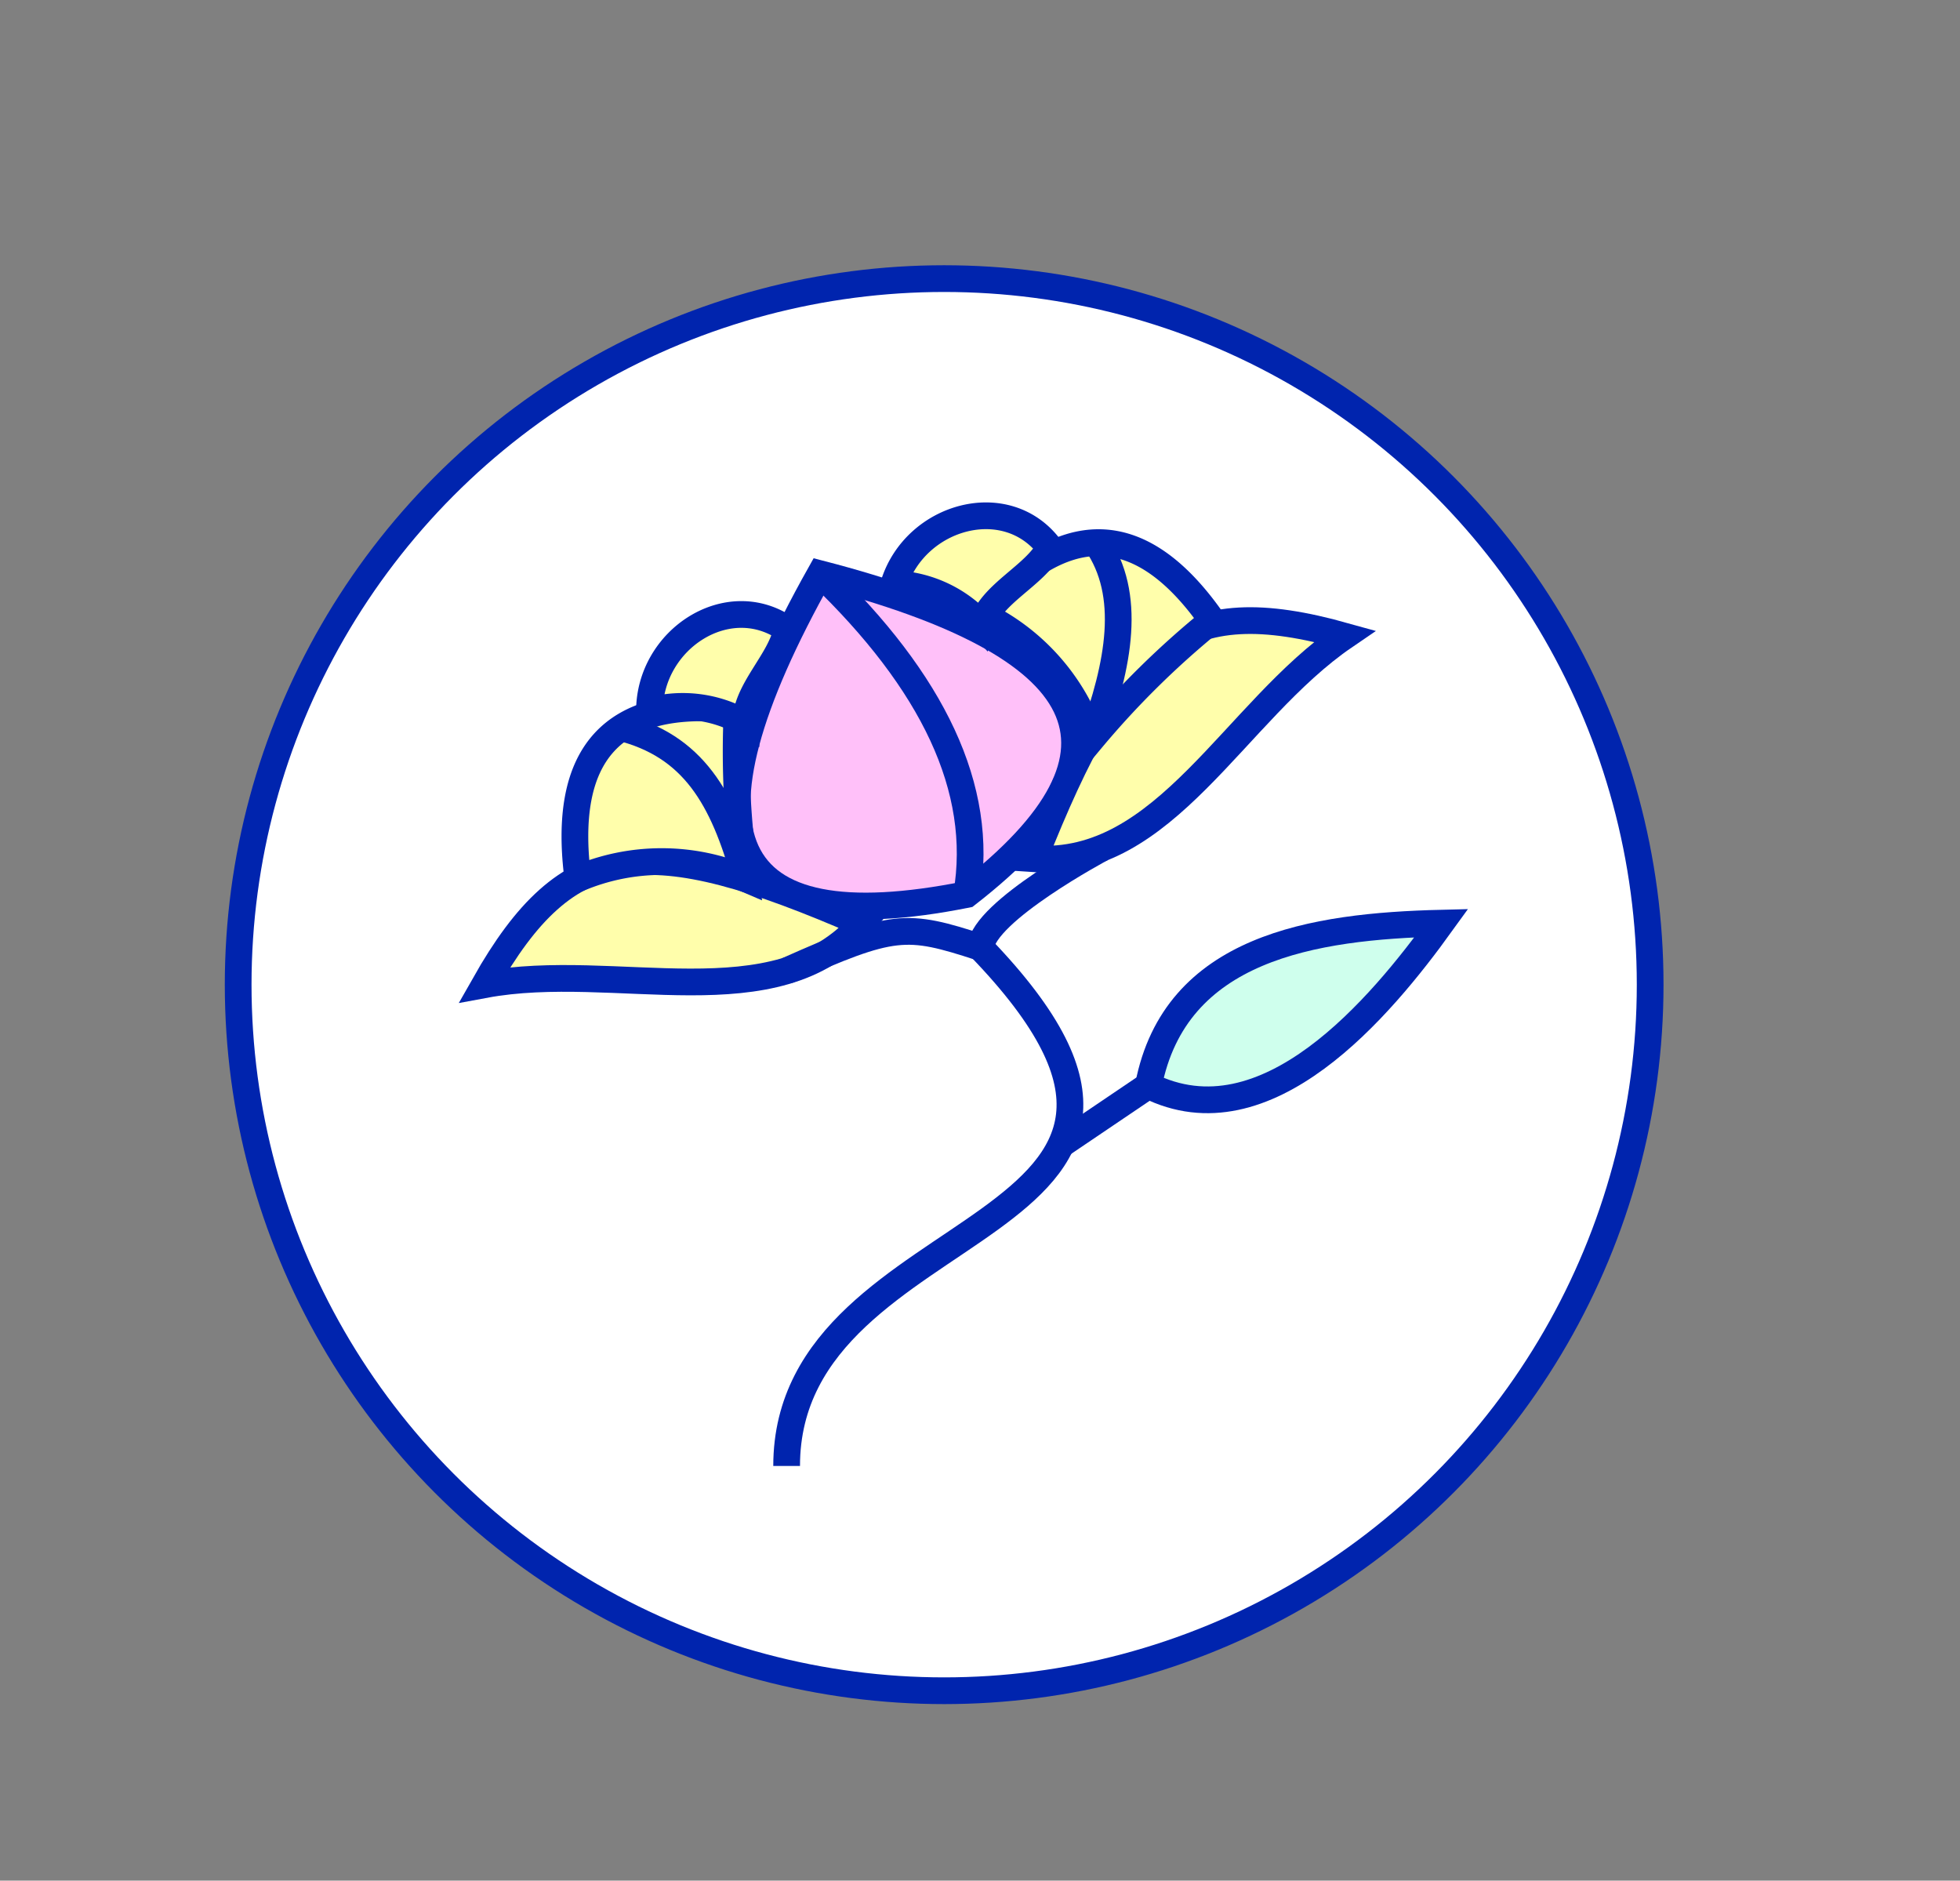 <svg xmlns="http://www.w3.org/2000/svg" viewBox="0 0 293.39 281.48"><rect x="0" y="0" width="293.39" height="281.48" fill="#808080" stroke="none"/><g id="yellowFlower"><circle id="yellowFlowerBase" cx="141.33" cy="147.38" r="105.68" fill="#fff" stroke="#0024ae" stroke-miterlimit="10" stroke-width="4"/><path id="yellowFlowerPetal1" d="M72.53,147.38c19.68-3.66,43.56,5.64,56.49-9.18C96.69,124.1,85,125.35,72.53,147.38Z" fill="#fffeab" stroke="#0024ae" stroke-miterlimit="10" stroke-width="4"/><path id="yellowFlowerPetal2" d="M122.78,85.88q-33.12,59,21.92,48C172.65,112.18,163.67,96.45,122.78,85.88Z" fill="#ffc0f9" stroke="#0024ae" stroke-miterlimit="10" stroke-width="4"/><path id="yellowFlowerPetal3" d="M201.28,95.21c-16.53,11.28-26.9,34.72-46.52,33.33C167.74,95.74,176.91,88.39,201.28,95.21Z" fill="#fffeab" stroke="#0024ae" stroke-miterlimit="10" stroke-width="4"/><path id="yellowFlowerPetal4" d="M86.5,131.52c-2.39-18.35,4.81-27.48,23.84-25.24a131.41,131.41,0,0,0,1.24,25.24A31.93,31.93,0,0,0,86.5,131.52Z" fill="#fffeab" stroke="#0024ae" stroke-miterlimit="10" stroke-width="4"/><path id="yellowFlowerPetal5" d="M146.75,91.85c12.11-14,23.72-14.69,34.7,1a131,131,0,0,0-18,17.72A32,32,0,0,0,146.75,91.85Z" fill="#fffeab" stroke="#0024ae" stroke-miterlimit="10" stroke-width="4"/><path id="yellowFlowerPetal6" d="M97.22,106.41C97.23,95.69,109,88,117.78,94.17c-.87,4.78-6.22,9.18-6.16,14.13A18.55,18.55,0,0,0,97.22,106.41Z" fill="#fffeab" stroke="#0024ae" stroke-miterlimit="10" stroke-width="4"/><path id="yellowFlowerPetal7" d="M133.82,87.37c3.26-10.21,16.86-14,23.31-5.42-2.28,4.28-8.72,6.86-10.16,11.59A18.51,18.51,0,0,0,133.82,87.37Z" fill="#fffeab" stroke="#0024ae" stroke-miterlimit="10" stroke-width="4"/><path id="yellowFlowerSteam1" d="M117.78,145.29c16-7.12,17.81-7.12,29-3.48.5-5.46,18.13-14.85,18.13-14.85" fill="none" stroke="#0024ae" stroke-miterlimit="10" stroke-width="4"/><path id="yellowFlowerSteam2" d="M146.75,141.81c42.3,43.84-29,38.8-29,77.61" fill="none" stroke="#0024ae" stroke-miterlimit="10" stroke-width="4"/><path id="yellowFlowerSteam3" d="M122.78,85.88c16.83,16.15,24.61,32.15,21.92,48" fill="none" stroke="#0024ae" stroke-miterlimit="10" stroke-width="4"/><path id="yellowFlowerSteam4" d="M92.75,108.86c11,2.73,15.5,10.55,18.83,22.66" fill="none" stroke="#0024ae" stroke-miterlimit="10" stroke-width="4"/><path id="yellowFlowerSteam5" d="M164.1,81.23c5.37,7.77,3.44,18.17-.66,29.34" fill="none" stroke="#0024ae" stroke-miterlimit="10" stroke-width="4"/><line id="yellowFlowerSteam6" x1="171.91" y1="162.47" x2="158.82" y2="171.32" fill="none" stroke="#0024ae" stroke-miterlimit="10" stroke-width="4"/><path id="yellowFlowerLeaf" d="M171.91,162.47c4-20.66,24.66-23.83,43.84-24.3C206.69,150.73,189.55,171.32,171.91,162.47Z" fill="#cfffed" stroke="#0024ae" stroke-miterlimit="10" stroke-width="4"/></g></svg>